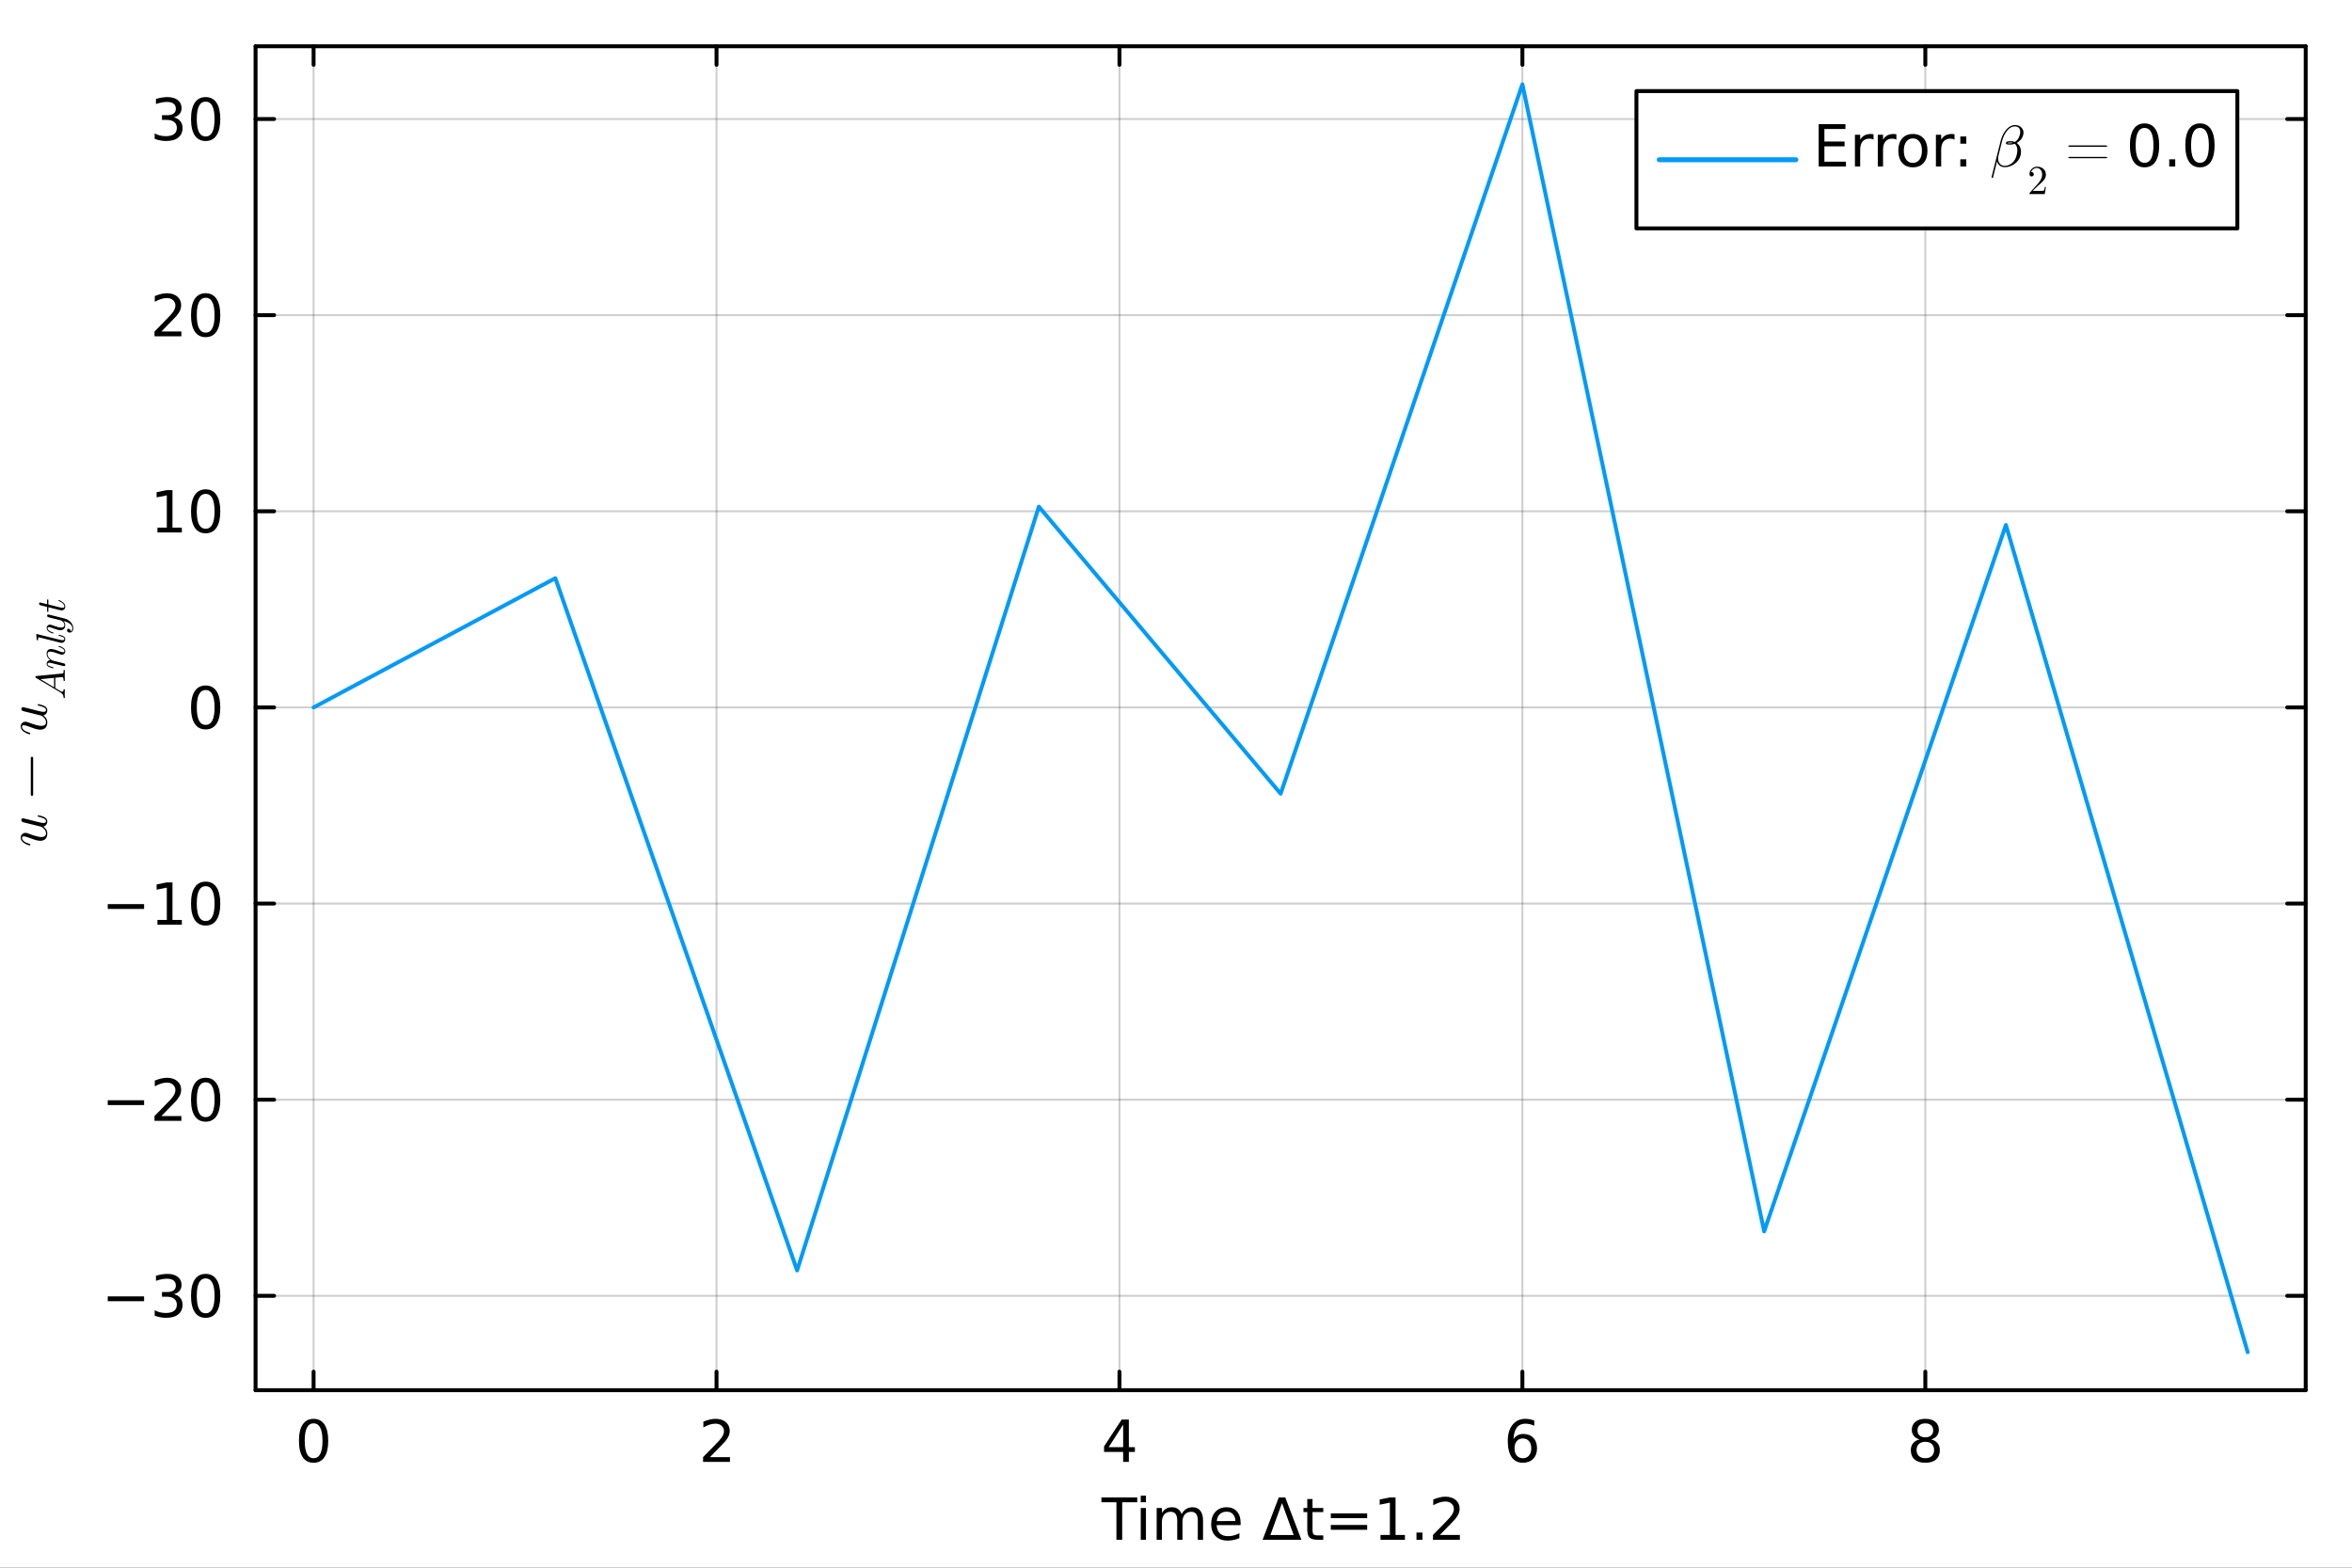 <?xml version="1.0" encoding="utf-8"?>
<svg xmlns="http://www.w3.org/2000/svg" xmlns:xlink="http://www.w3.org/1999/xlink" width="600" height="400" viewBox="0 0 2400 1600">
<rect x="0" y="0" width="2400" height="1600" fill="#333333" stroke="none"/>
<defs>
  <clipPath id="clip500">
    <rect x="0" y="0" width="2400" height="1600"/>
  </clipPath>
</defs>
<path clip-path="url(#clip500)" d="M0 1600 L2400 1600 L2400 0 L0 0  Z" fill="#ffffff" fill-rule="evenodd" fill-opacity="1"/>
<defs>
  <clipPath id="clip501">
    <rect x="480" y="0" width="1681" height="1600"/>
  </clipPath>
</defs>
<path clip-path="url(#clip500)" d="M260.783 1418.86 L2352.76 1418.86 L2352.76 47.244 L260.783 47.244  Z" fill="#ffffff" fill-rule="evenodd" fill-opacity="1"/>
<defs>
  <clipPath id="clip502">
    <rect x="260" y="47" width="2093" height="1373"/>
  </clipPath>
</defs>
<polyline clip-path="url(#clip502)" style="stroke:#000000; stroke-linecap:round; stroke-linejoin:round; stroke-width:2; stroke-opacity:0.1; fill:none" points="319.99,1418.86 319.99,47.244 "/>
<polyline clip-path="url(#clip502)" style="stroke:#000000; stroke-linecap:round; stroke-linejoin:round; stroke-width:2; stroke-opacity:0.1; fill:none" points="731.148,1418.86 731.148,47.244 "/>
<polyline clip-path="url(#clip502)" style="stroke:#000000; stroke-linecap:round; stroke-linejoin:round; stroke-width:2; stroke-opacity:0.1; fill:none" points="1142.31,1418.86 1142.31,47.244 "/>
<polyline clip-path="url(#clip502)" style="stroke:#000000; stroke-linecap:round; stroke-linejoin:round; stroke-width:2; stroke-opacity:0.1; fill:none" points="1553.46,1418.86 1553.46,47.244 "/>
<polyline clip-path="url(#clip502)" style="stroke:#000000; stroke-linecap:round; stroke-linejoin:round; stroke-width:2; stroke-opacity:0.1; fill:none" points="1964.62,1418.86 1964.62,47.244 "/>
<polyline clip-path="url(#clip502)" style="stroke:#000000; stroke-linecap:round; stroke-linejoin:round; stroke-width:2; stroke-opacity:0.1; fill:none" points="319.99,1418.86 319.99,47.244 "/>
<polyline clip-path="url(#clip502)" style="stroke:#000000; stroke-linecap:round; stroke-linejoin:round; stroke-width:2; stroke-opacity:0.1; fill:none" points="731.148,1418.86 731.148,47.244 "/>
<polyline clip-path="url(#clip502)" style="stroke:#000000; stroke-linecap:round; stroke-linejoin:round; stroke-width:2; stroke-opacity:0.1; fill:none" points="1142.31,1418.86 1142.31,47.244 "/>
<polyline clip-path="url(#clip502)" style="stroke:#000000; stroke-linecap:round; stroke-linejoin:round; stroke-width:2; stroke-opacity:0.1; fill:none" points="1553.46,1418.86 1553.46,47.244 "/>
<polyline clip-path="url(#clip502)" style="stroke:#000000; stroke-linecap:round; stroke-linejoin:round; stroke-width:2; stroke-opacity:0.1; fill:none" points="1964.62,1418.86 1964.62,47.244 "/>
<polyline clip-path="url(#clip502)" style="stroke:#000000; stroke-linecap:round; stroke-linejoin:round; stroke-width:2; stroke-opacity:0.1; fill:none" points="260.783,1322.54 2352.76,1322.54 "/>
<polyline clip-path="url(#clip502)" style="stroke:#000000; stroke-linecap:round; stroke-linejoin:round; stroke-width:2; stroke-opacity:0.1; fill:none" points="260.783,1122.36 2352.76,1122.36 "/>
<polyline clip-path="url(#clip502)" style="stroke:#000000; stroke-linecap:round; stroke-linejoin:round; stroke-width:2; stroke-opacity:0.1; fill:none" points="260.783,922.186 2352.76,922.186 "/>
<polyline clip-path="url(#clip502)" style="stroke:#000000; stroke-linecap:round; stroke-linejoin:round; stroke-width:2; stroke-opacity:0.1; fill:none" points="260.783,722.008 2352.76,722.008 "/>
<polyline clip-path="url(#clip502)" style="stroke:#000000; stroke-linecap:round; stroke-linejoin:round; stroke-width:2; stroke-opacity:0.1; fill:none" points="260.783,521.83 2352.76,521.83 "/>
<polyline clip-path="url(#clip502)" style="stroke:#000000; stroke-linecap:round; stroke-linejoin:round; stroke-width:2; stroke-opacity:0.1; fill:none" points="260.783,321.652 2352.76,321.652 "/>
<polyline clip-path="url(#clip502)" style="stroke:#000000; stroke-linecap:round; stroke-linejoin:round; stroke-width:2; stroke-opacity:0.1; fill:none" points="260.783,121.475 2352.76,121.475 "/>
<polyline clip-path="url(#clip502)" style="stroke:#000000; stroke-linecap:round; stroke-linejoin:round; stroke-width:2; stroke-opacity:0.1; fill:none" points="260.783,1322.54 2352.76,1322.54 "/>
<polyline clip-path="url(#clip502)" style="stroke:#000000; stroke-linecap:round; stroke-linejoin:round; stroke-width:2; stroke-opacity:0.1; fill:none" points="260.783,1122.36 2352.76,1122.36 "/>
<polyline clip-path="url(#clip502)" style="stroke:#000000; stroke-linecap:round; stroke-linejoin:round; stroke-width:2; stroke-opacity:0.1; fill:none" points="260.783,922.186 2352.76,922.186 "/>
<polyline clip-path="url(#clip502)" style="stroke:#000000; stroke-linecap:round; stroke-linejoin:round; stroke-width:2; stroke-opacity:0.1; fill:none" points="260.783,722.008 2352.76,722.008 "/>
<polyline clip-path="url(#clip502)" style="stroke:#000000; stroke-linecap:round; stroke-linejoin:round; stroke-width:2; stroke-opacity:0.1; fill:none" points="260.783,521.83 2352.76,521.83 "/>
<polyline clip-path="url(#clip502)" style="stroke:#000000; stroke-linecap:round; stroke-linejoin:round; stroke-width:2; stroke-opacity:0.1; fill:none" points="260.783,321.652 2352.76,321.652 "/>
<polyline clip-path="url(#clip502)" style="stroke:#000000; stroke-linecap:round; stroke-linejoin:round; stroke-width:2; stroke-opacity:0.1; fill:none" points="260.783,121.475 2352.76,121.475 "/>
<polyline clip-path="url(#clip500)" style="stroke:#000000; stroke-linecap:round; stroke-linejoin:round; stroke-width:4; stroke-opacity:1; fill:none" points="260.783,1418.86 2352.76,1418.86 "/>
<polyline clip-path="url(#clip500)" style="stroke:#000000; stroke-linecap:round; stroke-linejoin:round; stroke-width:4; stroke-opacity:1; fill:none" points="260.783,47.244 2352.76,47.244 "/>
<polyline clip-path="url(#clip500)" style="stroke:#000000; stroke-linecap:round; stroke-linejoin:round; stroke-width:4; stroke-opacity:1; fill:none" points="319.99,1418.86 319.99,1399.96 "/>
<polyline clip-path="url(#clip500)" style="stroke:#000000; stroke-linecap:round; stroke-linejoin:round; stroke-width:4; stroke-opacity:1; fill:none" points="731.148,1418.86 731.148,1399.96 "/>
<polyline clip-path="url(#clip500)" style="stroke:#000000; stroke-linecap:round; stroke-linejoin:round; stroke-width:4; stroke-opacity:1; fill:none" points="1142.31,1418.86 1142.31,1399.96 "/>
<polyline clip-path="url(#clip500)" style="stroke:#000000; stroke-linecap:round; stroke-linejoin:round; stroke-width:4; stroke-opacity:1; fill:none" points="1553.46,1418.86 1553.46,1399.96 "/>
<polyline clip-path="url(#clip500)" style="stroke:#000000; stroke-linecap:round; stroke-linejoin:round; stroke-width:4; stroke-opacity:1; fill:none" points="1964.62,1418.86 1964.62,1399.96 "/>
<polyline clip-path="url(#clip500)" style="stroke:#000000; stroke-linecap:round; stroke-linejoin:round; stroke-width:4; stroke-opacity:1; fill:none" points="319.99,47.244 319.99,66.142 "/>
<polyline clip-path="url(#clip500)" style="stroke:#000000; stroke-linecap:round; stroke-linejoin:round; stroke-width:4; stroke-opacity:1; fill:none" points="731.148,47.244 731.148,66.142 "/>
<polyline clip-path="url(#clip500)" style="stroke:#000000; stroke-linecap:round; stroke-linejoin:round; stroke-width:4; stroke-opacity:1; fill:none" points="1142.31,47.244 1142.31,66.142 "/>
<polyline clip-path="url(#clip500)" style="stroke:#000000; stroke-linecap:round; stroke-linejoin:round; stroke-width:4; stroke-opacity:1; fill:none" points="1553.46,47.244 1553.46,66.142 "/>
<polyline clip-path="url(#clip500)" style="stroke:#000000; stroke-linecap:round; stroke-linejoin:round; stroke-width:4; stroke-opacity:1; fill:none" points="1964.62,47.244 1964.62,66.142 "/>
<path clip-path="url(#clip500)" d="M319.99 1452.71 Q315.476 1452.71 313.19 1457.16 Q310.933 1461.59 310.933 1470.5 Q310.933 1479.39 313.19 1483.84 Q315.476 1488.27 319.99 1488.27 Q324.533 1488.27 326.79 1483.84 Q329.076 1479.39 329.076 1470.5 Q329.076 1461.59 326.79 1457.16 Q324.533 1452.71 319.99 1452.71 M319.99 1448.08 Q327.253 1448.08 331.072 1453.84 Q334.921 1459.57 334.921 1470.5 Q334.921 1481.41 331.072 1487.17 Q327.253 1492.9 319.99 1492.9 Q312.727 1492.9 308.879 1487.17 Q305.06 1481.41 305.06 1470.5 Q305.06 1459.57 308.879 1453.84 Q312.727 1448.08 319.99 1448.08 Z" fill="#000000" fill-rule="nonzero" fill-opacity="1" /><path clip-path="url(#clip500)" d="M724.464 1487.14 L744.863 1487.14 L744.863 1492.06 L717.433 1492.06 L717.433 1487.14 Q720.761 1483.7 726.49 1477.91 Q732.248 1472.09 733.723 1470.42 Q736.53 1467.26 737.63 1465.09 Q738.758 1462.89 738.758 1460.78 Q738.758 1457.34 736.328 1455.17 Q733.926 1453 730.049 1453 Q727.3 1453 724.233 1453.95 Q721.195 1454.91 717.722 1456.85 L717.722 1450.94 Q721.252 1449.53 724.32 1448.8 Q727.387 1448.08 729.933 1448.08 Q736.646 1448.08 740.639 1451.44 Q744.632 1454.79 744.632 1460.4 Q744.632 1463.07 743.619 1465.47 Q742.635 1467.84 740.002 1471.08 Q739.279 1471.92 735.402 1475.94 Q731.524 1479.94 724.464 1487.14 Z" fill="#000000" fill-rule="nonzero" fill-opacity="1" /><path clip-path="url(#clip500)" d="M1146.07 1453.95 L1131.31 1477.01 L1146.07 1477.01 L1146.07 1453.95 M1144.53 1448.86 L1151.88 1448.86 L1151.88 1477.01 L1158.05 1477.01 L1158.05 1481.87 L1151.88 1481.87 L1151.88 1492.06 L1146.07 1492.06 L1146.07 1481.87 L1126.57 1481.87 L1126.57 1476.23 L1144.53 1448.86 Z" fill="#000000" fill-rule="nonzero" fill-opacity="1" /><path clip-path="url(#clip500)" d="M1553.97 1468.13 Q1550.04 1468.13 1547.72 1470.82 Q1545.44 1473.51 1545.44 1478.2 Q1545.44 1482.86 1547.72 1485.58 Q1550.04 1488.27 1553.97 1488.27 Q1557.91 1488.27 1560.19 1485.58 Q1562.51 1482.86 1562.51 1478.2 Q1562.51 1473.51 1560.19 1470.82 Q1557.91 1468.13 1553.97 1468.13 M1565.57 1449.81 L1565.57 1455.14 Q1563.37 1454.1 1561.12 1453.55 Q1558.89 1453 1556.69 1453 Q1550.9 1453 1547.84 1456.9 Q1544.8 1460.81 1544.36 1468.71 Q1546.07 1466.19 1548.65 1464.86 Q1551.22 1463.5 1554.32 1463.5 Q1560.83 1463.5 1564.59 1467.47 Q1568.38 1471.4 1568.38 1478.2 Q1568.38 1484.86 1564.45 1488.88 Q1560.51 1492.9 1553.97 1492.9 Q1546.48 1492.9 1542.51 1487.17 Q1538.55 1481.41 1538.55 1470.5 Q1538.55 1460.26 1543.41 1454.18 Q1548.27 1448.08 1556.46 1448.08 Q1558.66 1448.08 1560.89 1448.51 Q1563.14 1448.95 1565.57 1449.81 Z" fill="#000000" fill-rule="nonzero" fill-opacity="1" /><path clip-path="url(#clip500)" d="M1964.62 1471.54 Q1960.46 1471.54 1958.05 1473.77 Q1955.68 1476 1955.68 1479.91 Q1955.68 1483.81 1958.05 1486.04 Q1960.46 1488.27 1964.62 1488.27 Q1968.79 1488.27 1971.19 1486.04 Q1973.59 1483.78 1973.59 1479.91 Q1973.59 1476 1971.19 1473.77 Q1968.82 1471.54 1964.62 1471.54 M1958.78 1469.06 Q1955.02 1468.13 1952.9 1465.56 Q1950.82 1462.98 1950.82 1459.28 Q1950.82 1454.1 1954.5 1451.09 Q1958.2 1448.08 1964.62 1448.08 Q1971.08 1448.08 1974.75 1451.09 Q1978.42 1454.1 1978.42 1459.28 Q1978.42 1462.98 1976.31 1465.56 Q1974.23 1468.13 1970.5 1469.06 Q1974.72 1470.04 1977.06 1472.9 Q1979.44 1475.77 1979.44 1479.91 Q1979.44 1486.19 1975.59 1489.54 Q1971.77 1492.9 1964.62 1492.9 Q1957.48 1492.9 1953.63 1489.54 Q1949.81 1486.19 1949.81 1479.91 Q1949.81 1475.77 1952.18 1472.9 Q1954.55 1470.04 1958.78 1469.06 M1956.64 1459.83 Q1956.64 1463.18 1958.72 1465.06 Q1960.83 1466.94 1964.62 1466.94 Q1968.38 1466.94 1970.5 1465.06 Q1972.64 1463.18 1972.64 1459.83 Q1972.64 1456.47 1970.5 1454.59 Q1968.38 1452.71 1964.62 1452.71 Q1960.83 1452.71 1958.72 1454.59 Q1956.64 1456.47 1956.64 1459.83 Z" fill="#000000" fill-rule="nonzero" fill-opacity="1" /><path clip-path="url(#clip500)" d="M1123.89 1528.3 L1160.43 1528.3 L1160.43 1533.22 L1145.1 1533.22 L1145.1 1571.5 L1139.22 1571.5 L1139.22 1533.22 L1123.89 1533.22 L1123.89 1528.3 Z" fill="#000000" fill-rule="nonzero" fill-opacity="1" /><path clip-path="url(#clip500)" d="M1164.02 1539.09 L1169.34 1539.09 L1169.34 1571.5 L1164.02 1571.5 L1164.02 1539.09 M1164.02 1526.48 L1169.34 1526.48 L1169.34 1533.22 L1164.02 1533.22 L1164.02 1526.48 Z" fill="#000000" fill-rule="nonzero" fill-opacity="1" /><path clip-path="url(#clip500)" d="M1205.71 1545.31 Q1207.71 1541.73 1210.49 1540.02 Q1213.27 1538.31 1217.03 1538.31 Q1222.09 1538.31 1224.84 1541.87 Q1227.59 1545.4 1227.59 1551.94 L1227.59 1571.5 L1222.24 1571.5 L1222.24 1552.11 Q1222.24 1547.45 1220.59 1545.2 Q1218.94 1542.94 1215.55 1542.94 Q1211.41 1542.94 1209.01 1545.69 Q1206.61 1548.44 1206.61 1553.18 L1206.61 1571.5 L1201.26 1571.5 L1201.26 1552.11 Q1201.26 1547.43 1199.61 1545.2 Q1197.96 1542.94 1194.52 1542.94 Q1190.44 1542.94 1188.03 1545.72 Q1185.63 1548.47 1185.63 1553.18 L1185.63 1571.5 L1180.28 1571.5 L1180.28 1539.09 L1185.63 1539.09 L1185.63 1544.13 Q1187.46 1541.15 1190 1539.73 Q1192.55 1538.31 1196.05 1538.31 Q1199.58 1538.31 1202.04 1540.11 Q1204.53 1541.9 1205.71 1545.31 Z" fill="#000000" fill-rule="nonzero" fill-opacity="1" /><path clip-path="url(#clip500)" d="M1265.93 1553.97 L1265.93 1556.57 L1241.45 1556.57 Q1241.8 1562.07 1244.75 1564.96 Q1247.73 1567.83 1253.02 1567.83 Q1256.09 1567.83 1258.95 1567.07 Q1261.85 1566.32 1264.68 1564.82 L1264.68 1569.85 Q1261.82 1571.07 1258.81 1571.7 Q1255.8 1572.34 1252.7 1572.34 Q1244.95 1572.34 1240.41 1567.83 Q1235.89 1563.31 1235.89 1555.61 Q1235.89 1547.66 1240.18 1543 Q1244.49 1538.31 1251.78 1538.31 Q1258.32 1538.31 1262.11 1542.54 Q1265.93 1546.73 1265.93 1553.97 M1260.6 1552.4 Q1260.55 1548.03 1258.14 1545.43 Q1255.77 1542.83 1251.84 1542.83 Q1247.38 1542.83 1244.69 1545.34 Q1242.03 1547.86 1241.62 1552.43 L1260.6 1552.4 Z" fill="#000000" fill-rule="nonzero" fill-opacity="1" /><path clip-path="url(#clip500)" d="M1308.17 1534.06 L1296.31 1566.64 L1320.07 1566.64 L1308.17 1534.06 M1288.38 1571.5 L1304.87 1528.3 L1311.5 1528.3 L1327.96 1571.5 L1288.38 1571.5 Z" fill="#000000" fill-rule="nonzero" fill-opacity="1" /><path clip-path="url(#clip500)" d="M1339.31 1529.89 L1339.31 1539.09 L1350.27 1539.09 L1350.27 1543.23 L1339.31 1543.23 L1339.31 1560.82 Q1339.31 1564.79 1340.38 1565.92 Q1341.48 1567.04 1344.8 1567.04 L1350.27 1567.04 L1350.27 1571.5 L1344.8 1571.5 Q1338.64 1571.5 1336.3 1569.21 Q1333.95 1566.9 1333.95 1560.82 L1333.95 1543.23 L1330.05 1543.23 L1330.05 1539.09 L1333.95 1539.09 L1333.95 1529.89 L1339.31 1529.89 Z" fill="#000000" fill-rule="nonzero" fill-opacity="1" /><path clip-path="url(#clip500)" d="M1357.97 1544.59 L1395.06 1544.59 L1395.06 1549.45 L1357.97 1549.45 L1357.97 1544.59 M1357.97 1556.4 L1395.06 1556.4 L1395.06 1561.31 L1357.97 1561.31 L1357.97 1556.4 Z" fill="#000000" fill-rule="nonzero" fill-opacity="1" /><path clip-path="url(#clip500)" d="M1408.69 1566.58 L1418.24 1566.58 L1418.24 1533.62 L1407.85 1535.71 L1407.85 1530.38 L1418.18 1528.3 L1424.03 1528.3 L1424.03 1566.58 L1433.58 1566.58 L1433.58 1571.5 L1408.69 1571.5 L1408.69 1566.58 Z" fill="#000000" fill-rule="nonzero" fill-opacity="1" /><path clip-path="url(#clip500)" d="M1445.38 1564.15 L1451.49 1564.15 L1451.49 1571.5 L1445.38 1571.5 L1445.38 1564.15 Z" fill="#000000" fill-rule="nonzero" fill-opacity="1" /><path clip-path="url(#clip500)" d="M1469.25 1566.58 L1489.65 1566.58 L1489.65 1571.5 L1462.22 1571.5 L1462.22 1566.58 Q1465.55 1563.14 1471.28 1557.35 Q1477.04 1551.53 1478.51 1549.86 Q1481.32 1546.7 1482.42 1544.53 Q1483.55 1542.33 1483.55 1540.22 Q1483.55 1536.78 1481.12 1534.61 Q1478.72 1532.44 1474.84 1532.44 Q1472.09 1532.44 1469.02 1533.39 Q1465.98 1534.35 1462.51 1536.29 L1462.51 1530.38 Q1466.04 1528.97 1469.11 1528.24 Q1472.18 1527.52 1474.72 1527.52 Q1481.44 1527.52 1485.43 1530.88 Q1489.42 1534.23 1489.42 1539.84 Q1489.42 1542.51 1488.41 1544.91 Q1487.43 1547.28 1484.79 1550.52 Q1484.07 1551.36 1480.19 1555.38 Q1476.31 1559.38 1469.25 1566.58 Z" fill="#000000" fill-rule="nonzero" fill-opacity="1" /><polyline clip-path="url(#clip500)" style="stroke:#000000; stroke-linecap:round; stroke-linejoin:round; stroke-width:4; stroke-opacity:1; fill:none" points="260.783,1418.86 260.783,47.244 "/>
<polyline clip-path="url(#clip500)" style="stroke:#000000; stroke-linecap:round; stroke-linejoin:round; stroke-width:4; stroke-opacity:1; fill:none" points="2352.76,1418.86 2352.76,47.244 "/>
<polyline clip-path="url(#clip500)" style="stroke:#000000; stroke-linecap:round; stroke-linejoin:round; stroke-width:4; stroke-opacity:1; fill:none" points="260.783,1322.54 279.681,1322.54 "/>
<polyline clip-path="url(#clip500)" style="stroke:#000000; stroke-linecap:round; stroke-linejoin:round; stroke-width:4; stroke-opacity:1; fill:none" points="260.783,1122.36 279.681,1122.36 "/>
<polyline clip-path="url(#clip500)" style="stroke:#000000; stroke-linecap:round; stroke-linejoin:round; stroke-width:4; stroke-opacity:1; fill:none" points="260.783,922.186 279.681,922.186 "/>
<polyline clip-path="url(#clip500)" style="stroke:#000000; stroke-linecap:round; stroke-linejoin:round; stroke-width:4; stroke-opacity:1; fill:none" points="260.783,722.008 279.681,722.008 "/>
<polyline clip-path="url(#clip500)" style="stroke:#000000; stroke-linecap:round; stroke-linejoin:round; stroke-width:4; stroke-opacity:1; fill:none" points="260.783,521.83 279.681,521.83 "/>
<polyline clip-path="url(#clip500)" style="stroke:#000000; stroke-linecap:round; stroke-linejoin:round; stroke-width:4; stroke-opacity:1; fill:none" points="260.783,321.652 279.681,321.652 "/>
<polyline clip-path="url(#clip500)" style="stroke:#000000; stroke-linecap:round; stroke-linejoin:round; stroke-width:4; stroke-opacity:1; fill:none" points="260.783,121.475 279.681,121.475 "/>
<polyline clip-path="url(#clip500)" style="stroke:#000000; stroke-linecap:round; stroke-linejoin:round; stroke-width:4; stroke-opacity:1; fill:none" points="2352.76,1322.54 2333.86,1322.54 "/>
<polyline clip-path="url(#clip500)" style="stroke:#000000; stroke-linecap:round; stroke-linejoin:round; stroke-width:4; stroke-opacity:1; fill:none" points="2352.76,1122.36 2333.86,1122.36 "/>
<polyline clip-path="url(#clip500)" style="stroke:#000000; stroke-linecap:round; stroke-linejoin:round; stroke-width:4; stroke-opacity:1; fill:none" points="2352.76,922.186 2333.86,922.186 "/>
<polyline clip-path="url(#clip500)" style="stroke:#000000; stroke-linecap:round; stroke-linejoin:round; stroke-width:4; stroke-opacity:1; fill:none" points="2352.76,722.008 2333.86,722.008 "/>
<polyline clip-path="url(#clip500)" style="stroke:#000000; stroke-linecap:round; stroke-linejoin:round; stroke-width:4; stroke-opacity:1; fill:none" points="2352.76,521.83 2333.86,521.83 "/>
<polyline clip-path="url(#clip500)" style="stroke:#000000; stroke-linecap:round; stroke-linejoin:round; stroke-width:4; stroke-opacity:1; fill:none" points="2352.76,321.652 2333.86,321.652 "/>
<polyline clip-path="url(#clip500)" style="stroke:#000000; stroke-linecap:round; stroke-linejoin:round; stroke-width:4; stroke-opacity:1; fill:none" points="2352.76,121.475 2333.86,121.475 "/>
<path clip-path="url(#clip500)" d="M109.94 1323.11 L147.035 1323.11 L147.035 1328.02 L109.94 1328.02 L109.94 1323.11 Z" fill="#000000" fill-rule="nonzero" fill-opacity="1" /><path clip-path="url(#clip500)" d="M177.359 1320.85 Q181.554 1321.75 183.898 1324.58 Q186.271 1327.42 186.271 1331.58 Q186.271 1337.98 181.873 1341.48 Q177.475 1344.98 169.373 1344.98 Q166.653 1344.98 163.759 1344.43 Q160.895 1343.91 157.828 1342.84 L157.828 1337.2 Q160.258 1338.61 163.152 1339.34 Q166.045 1340.06 169.199 1340.06 Q174.697 1340.06 177.561 1337.89 Q180.455 1335.72 180.455 1331.58 Q180.455 1327.76 177.764 1325.62 Q175.102 1323.45 170.328 1323.45 L165.293 1323.45 L165.293 1318.65 L170.559 1318.65 Q174.87 1318.65 177.156 1316.94 Q179.442 1315.21 179.442 1311.97 Q179.442 1308.64 177.069 1306.87 Q174.726 1305.08 170.328 1305.08 Q167.926 1305.08 165.177 1305.6 Q162.428 1306.12 159.13 1307.22 L159.13 1302.01 Q162.457 1301.09 165.351 1300.62 Q168.273 1300.16 170.848 1300.16 Q177.503 1300.16 181.381 1303.2 Q185.258 1306.21 185.258 1311.36 Q185.258 1314.95 183.204 1317.43 Q181.149 1319.89 177.359 1320.85 Z" fill="#000000" fill-rule="nonzero" fill-opacity="1" /><path clip-path="url(#clip500)" d="M209.853 1304.79 Q205.339 1304.79 203.053 1309.25 Q200.796 1313.67 200.796 1322.58 Q200.796 1331.47 203.053 1335.92 Q205.339 1340.35 209.853 1340.35 Q214.396 1340.35 216.653 1335.92 Q218.938 1331.47 218.938 1322.58 Q218.938 1313.67 216.653 1309.25 Q214.396 1304.79 209.853 1304.79 M209.853 1300.16 Q217.116 1300.16 220.935 1305.92 Q224.783 1311.65 224.783 1322.58 Q224.783 1333.49 220.935 1339.25 Q217.116 1344.98 209.853 1344.98 Q202.59 1344.98 198.742 1339.25 Q194.922 1333.49 194.922 1322.58 Q194.922 1311.65 198.742 1305.92 Q202.59 1300.16 209.853 1300.16 Z" fill="#000000" fill-rule="nonzero" fill-opacity="1" /><path clip-path="url(#clip500)" d="M109.94 1122.93 L147.035 1122.93 L147.035 1127.85 L109.94 1127.85 L109.94 1122.93 Z" fill="#000000" fill-rule="nonzero" fill-opacity="1" /><path clip-path="url(#clip500)" d="M164.685 1139.04 L185.084 1139.04 L185.084 1143.96 L157.654 1143.96 L157.654 1139.04 Q160.982 1135.6 166.711 1129.81 Q172.469 1124 173.944 1122.32 Q176.751 1119.17 177.851 1117 Q178.979 1114.8 178.979 1112.68 Q178.979 1109.24 176.549 1107.07 Q174.147 1104.9 170.27 1104.9 Q167.521 1104.9 164.454 1105.86 Q161.416 1106.81 157.943 1108.75 L157.943 1102.85 Q161.473 1101.43 164.541 1100.71 Q167.608 1099.98 170.154 1099.98 Q176.867 1099.98 180.86 1103.34 Q184.853 1106.69 184.853 1112.31 Q184.853 1114.97 183.84 1117.37 Q182.856 1119.74 180.223 1122.99 Q179.5 1123.82 175.623 1127.85 Q171.745 1131.84 164.685 1139.04 Z" fill="#000000" fill-rule="nonzero" fill-opacity="1" /><path clip-path="url(#clip500)" d="M209.853 1104.61 Q205.339 1104.61 203.053 1109.07 Q200.796 1113.49 200.796 1122.41 Q200.796 1131.29 203.053 1135.75 Q205.339 1140.17 209.853 1140.17 Q214.396 1140.17 216.653 1135.75 Q218.938 1131.29 218.938 1122.41 Q218.938 1113.49 216.653 1109.07 Q214.396 1104.61 209.853 1104.61 M209.853 1099.98 Q217.116 1099.98 220.935 1105.74 Q224.783 1111.47 224.783 1122.41 Q224.783 1133.32 220.935 1139.07 Q217.116 1144.8 209.853 1144.8 Q202.59 1144.8 198.742 1139.07 Q194.922 1133.32 194.922 1122.41 Q194.922 1111.47 198.742 1105.74 Q202.59 1099.98 209.853 1099.98 Z" fill="#000000" fill-rule="nonzero" fill-opacity="1" /><path clip-path="url(#clip500)" d="M109.94 922.75 L147.035 922.75 L147.035 927.669 L109.94 927.669 L109.94 922.75 Z" fill="#000000" fill-rule="nonzero" fill-opacity="1" /><path clip-path="url(#clip500)" d="M160.663 938.867 L170.212 938.867 L170.212 905.91 L159.824 907.993 L159.824 902.669 L170.154 900.586 L175.999 900.586 L175.999 938.867 L185.547 938.867 L185.547 943.786 L160.663 943.786 L160.663 938.867 Z" fill="#000000" fill-rule="nonzero" fill-opacity="1" /><path clip-path="url(#clip500)" d="M209.853 904.434 Q205.339 904.434 203.053 908.89 Q200.796 913.317 200.796 922.229 Q200.796 931.112 203.053 935.568 Q205.339 939.995 209.853 939.995 Q214.396 939.995 216.653 935.568 Q218.938 931.112 218.938 922.229 Q218.938 913.317 216.653 908.89 Q214.396 904.434 209.853 904.434 M209.853 899.804 Q217.116 899.804 220.935 905.562 Q224.783 911.291 224.783 922.229 Q224.783 933.137 220.935 938.895 Q217.116 944.625 209.853 944.625 Q202.59 944.625 198.742 938.895 Q194.922 933.137 194.922 922.229 Q194.922 911.291 198.742 905.562 Q202.59 899.804 209.853 899.804 Z" fill="#000000" fill-rule="nonzero" fill-opacity="1" /><path clip-path="url(#clip500)" d="M209.853 704.256 Q205.339 704.256 203.053 708.712 Q200.796 713.139 200.796 722.051 Q200.796 730.934 203.053 735.39 Q205.339 739.817 209.853 739.817 Q214.396 739.817 216.653 735.39 Q218.938 730.934 218.938 722.051 Q218.938 713.139 216.653 708.712 Q214.396 704.256 209.853 704.256 M209.853 699.627 Q217.116 699.627 220.935 705.385 Q224.783 711.114 224.783 722.051 Q224.783 732.96 220.935 738.718 Q217.116 744.447 209.853 744.447 Q202.59 744.447 198.742 738.718 Q194.922 732.96 194.922 722.051 Q194.922 711.114 198.742 705.385 Q202.59 699.627 209.853 699.627 Z" fill="#000000" fill-rule="nonzero" fill-opacity="1" /><path clip-path="url(#clip500)" d="M160.663 538.511 L170.212 538.511 L170.212 505.554 L159.824 507.637 L159.824 502.313 L170.154 500.23 L175.999 500.23 L175.999 538.511 L185.547 538.511 L185.547 543.43 L160.663 543.43 L160.663 538.511 Z" fill="#000000" fill-rule="nonzero" fill-opacity="1" /><path clip-path="url(#clip500)" d="M209.853 504.078 Q205.339 504.078 203.053 508.534 Q200.796 512.961 200.796 521.873 Q200.796 530.757 203.053 535.213 Q205.339 539.64 209.853 539.64 Q214.396 539.64 216.653 535.213 Q218.938 530.757 218.938 521.873 Q218.938 512.961 216.653 508.534 Q214.396 504.078 209.853 504.078 M209.853 499.449 Q217.116 499.449 220.935 505.207 Q224.783 510.936 224.783 521.873 Q224.783 532.782 220.935 538.54 Q217.116 544.269 209.853 544.269 Q202.59 544.269 198.742 538.54 Q194.922 532.782 194.922 521.873 Q194.922 510.936 198.742 505.207 Q202.59 499.449 209.853 499.449 Z" fill="#000000" fill-rule="nonzero" fill-opacity="1" /><path clip-path="url(#clip500)" d="M164.685 338.333 L185.084 338.333 L185.084 343.252 L157.654 343.252 L157.654 338.333 Q160.982 334.89 166.711 329.103 Q172.469 323.287 173.944 321.609 Q176.751 318.455 177.851 316.285 Q178.979 314.086 178.979 311.974 Q178.979 308.53 176.549 306.36 Q174.147 304.19 170.27 304.19 Q167.521 304.19 164.454 305.145 Q161.416 306.1 157.943 308.038 L157.943 302.136 Q161.473 300.718 164.541 299.994 Q167.608 299.271 170.154 299.271 Q176.867 299.271 180.86 302.628 Q184.853 305.984 184.853 311.597 Q184.853 314.259 183.84 316.661 Q182.856 319.034 180.223 322.274 Q179.5 323.114 175.623 327.136 Q171.745 331.129 164.685 338.333 Z" fill="#000000" fill-rule="nonzero" fill-opacity="1" /><path clip-path="url(#clip500)" d="M209.853 303.901 Q205.339 303.901 203.053 308.357 Q200.796 312.784 200.796 321.696 Q200.796 330.579 203.053 335.035 Q205.339 339.462 209.853 339.462 Q214.396 339.462 216.653 335.035 Q218.938 330.579 218.938 321.696 Q218.938 312.784 216.653 308.357 Q214.396 303.901 209.853 303.901 M209.853 299.271 Q217.116 299.271 220.935 305.029 Q224.783 310.758 224.783 321.696 Q224.783 332.604 220.935 338.362 Q217.116 344.091 209.853 344.091 Q202.59 344.091 198.742 338.362 Q194.922 332.604 194.922 321.696 Q194.922 310.758 198.742 305.029 Q202.59 299.271 209.853 299.271 Z" fill="#000000" fill-rule="nonzero" fill-opacity="1" /><path clip-path="url(#clip500)" d="M177.359 119.782 Q181.554 120.679 183.898 123.515 Q186.271 126.35 186.271 130.517 Q186.271 136.911 181.873 140.413 Q177.475 143.914 169.373 143.914 Q166.653 143.914 163.759 143.364 Q160.895 142.843 157.828 141.773 L157.828 136.13 Q160.258 137.548 163.152 138.271 Q166.045 138.995 169.199 138.995 Q174.697 138.995 177.561 136.825 Q180.455 134.655 180.455 130.517 Q180.455 126.697 177.764 124.556 Q175.102 122.386 170.328 122.386 L165.293 122.386 L165.293 117.583 L170.559 117.583 Q174.87 117.583 177.156 115.876 Q179.442 114.14 179.442 110.899 Q179.442 107.571 177.069 105.806 Q174.726 104.012 170.328 104.012 Q167.926 104.012 165.177 104.533 Q162.428 105.054 159.13 106.154 L159.13 100.945 Q162.457 100.019 165.351 99.556 Q168.273 99.093 170.848 99.093 Q177.503 99.093 181.381 102.132 Q185.258 105.141 185.258 110.291 Q185.258 113.879 183.204 116.368 Q181.149 118.827 177.359 119.782 Z" fill="#000000" fill-rule="nonzero" fill-opacity="1" /><path clip-path="url(#clip500)" d="M209.853 103.723 Q205.339 103.723 203.053 108.179 Q200.796 112.606 200.796 121.518 Q200.796 130.401 203.053 134.857 Q205.339 139.284 209.853 139.284 Q214.396 139.284 216.653 134.857 Q218.938 130.401 218.938 121.518 Q218.938 112.606 216.653 108.179 Q214.396 103.723 209.853 103.723 M209.853 99.093 Q217.116 99.093 220.935 104.851 Q224.783 110.581 224.783 121.518 Q224.783 132.427 220.935 138.185 Q217.116 143.914 209.853 143.914 Q202.59 143.914 198.742 138.185 Q194.922 132.427 194.922 121.518 Q194.922 110.581 198.742 104.851 Q202.59 99.093 209.853 99.093 Z" fill="#000000" fill-rule="nonzero" fill-opacity="1" /><path clip-path="url(#clip500)" d="M39.037 832.043 Q42.814 832.804 44.98 833.829 Q48.289 835.498 48.289 838.279 Q48.289 840.211 47.205 841.675 Q46.093 843.11 44.248 843.608 Q44.98 844.164 45.478 844.662 Q45.976 845.13 46.737 846.038 Q47.469 846.945 47.879 848.175 Q48.289 849.375 48.289 850.751 Q48.289 851.805 48.084 852.772 Q47.908 853.738 47.41 854.762 Q46.883 855.758 46.093 856.49 Q45.302 857.193 44.014 857.661 Q42.726 858.129 41.086 858.129 Q39.037 858.129 36.255 857.339 Q33.474 856.519 28.497 854.645 Q25.862 853.621 24.398 853.621 Q23.724 853.621 23.285 853.767 Q22.846 853.913 22.7 854.206 Q22.524 854.47 22.495 854.645 Q22.436 854.821 22.436 855.114 Q22.436 856.929 24.281 858.51 Q26.125 860.091 29.873 861.174 Q30.605 861.409 30.78 861.555 Q30.956 861.701 30.956 862.141 Q30.927 862.873 30.341 862.873 Q30.107 862.873 29.199 862.609 Q28.262 862.346 26.887 861.731 Q25.481 861.087 24.222 860.208 Q22.934 859.33 22.026 857.954 Q21.119 856.548 21.119 854.938 Q21.119 852.742 22.553 851.396 Q23.959 850.019 26.037 850.019 Q27.326 850.019 29.814 851.044 Q38.451 854.294 42.053 854.294 Q46.942 854.294 46.942 850.576 Q46.942 849.346 46.444 848.204 Q45.947 847.033 45.244 846.272 Q44.541 845.511 43.78 844.925 Q43.019 844.31 42.521 844.047 Q42.023 843.754 41.906 843.725 L23.871 839.245 Q23.168 839.069 22.7 838.747 Q22.202 838.396 22.026 837.986 Q21.851 837.576 21.821 837.342 Q21.763 837.108 21.763 836.903 Q21.763 836.171 22.202 835.673 Q22.641 835.146 23.402 835.146 Q23.549 835.146 24.251 835.322 Q24.925 835.468 25.92 835.702 Q26.887 835.937 27.413 836.054 Q31.102 836.991 31.483 837.079 L37.954 838.747 Q38.334 838.835 39.564 839.128 Q40.794 839.392 41.438 839.538 Q42.053 839.684 42.901 839.831 Q43.721 839.948 44.19 839.948 Q45.654 839.948 46.298 839.509 Q46.942 839.069 46.942 838.103 Q46.942 837.196 46.327 836.493 Q45.683 835.761 44.453 835.205 Q43.194 834.648 42.17 834.326 Q41.145 834.004 39.535 833.594 Q38.832 833.448 38.656 833.331 Q38.451 833.185 38.451 832.775 Q38.451 832.043 39.037 832.043 Z" fill="#000000" fill-rule="nonzero" fill-opacity="1" /><path clip-path="url(#clip500)" d="M31.776 772.692 Q32.127 772.341 32.625 772.341 Q33.123 772.341 33.474 772.692 Q33.825 773.044 33.825 773.541 L33.825 811.076 Q33.825 811.573 33.474 811.925 Q33.123 812.276 32.625 812.276 Q32.127 812.276 31.776 811.925 Q31.424 811.573 31.424 811.076 L31.424 773.541 Q31.424 773.044 31.776 772.692 Z" fill="#000000" fill-rule="nonzero" fill-opacity="1" /><path clip-path="url(#clip500)" d="M39.037 718.612 Q42.814 719.373 44.98 720.398 Q48.289 722.067 48.289 724.848 Q48.289 726.781 47.205 728.245 Q46.093 729.679 44.248 730.177 Q44.98 730.733 45.478 731.231 Q45.976 731.7 46.737 732.607 Q47.469 733.515 47.879 734.744 Q48.289 735.945 48.289 737.321 Q48.289 738.375 48.084 739.341 Q47.908 740.307 47.41 741.332 Q46.883 742.327 46.093 743.059 Q45.302 743.762 44.014 744.231 Q42.726 744.699 41.086 744.699 Q39.037 744.699 36.255 743.909 Q33.474 743.089 28.497 741.215 Q25.862 740.19 24.398 740.19 Q23.724 740.19 23.285 740.337 Q22.846 740.483 22.7 740.776 Q22.524 741.039 22.495 741.215 Q22.436 741.391 22.436 741.683 Q22.436 743.499 24.281 745.08 Q26.125 746.661 29.873 747.744 Q30.605 747.978 30.78 748.125 Q30.956 748.271 30.956 748.71 Q30.927 749.442 30.341 749.442 Q30.107 749.442 29.199 749.179 Q28.262 748.915 26.887 748.3 Q25.481 747.656 24.222 746.778 Q22.934 745.899 22.026 744.523 Q21.119 743.118 21.119 741.508 Q21.119 739.312 22.553 737.965 Q23.959 736.589 26.037 736.589 Q27.326 736.589 29.814 737.614 Q38.451 740.864 42.053 740.864 Q46.942 740.864 46.942 737.145 Q46.942 735.916 46.444 734.774 Q45.947 733.603 45.244 732.841 Q44.541 732.08 43.78 731.495 Q43.019 730.88 42.521 730.616 Q42.023 730.323 41.906 730.294 L23.871 725.815 Q23.168 725.639 22.7 725.317 Q22.202 724.966 22.026 724.556 Q21.851 724.146 21.821 723.912 Q21.763 723.677 21.763 723.472 Q21.763 722.74 22.202 722.243 Q22.641 721.716 23.402 721.716 Q23.549 721.716 24.251 721.891 Q24.925 722.038 25.92 722.272 Q26.887 722.506 27.413 722.623 Q31.102 723.56 31.483 723.648 L37.954 725.317 Q38.334 725.405 39.564 725.698 Q40.794 725.961 41.438 726.107 Q42.053 726.254 42.901 726.4 Q43.721 726.517 44.19 726.517 Q45.654 726.517 46.298 726.078 Q46.942 725.639 46.942 724.673 Q46.942 723.765 46.327 723.063 Q45.683 722.331 44.453 721.774 Q43.194 721.218 42.17 720.896 Q41.145 720.574 39.535 720.164 Q38.832 720.018 38.656 719.901 Q38.451 719.754 38.451 719.344 Q38.451 718.612 39.037 718.612 Z" fill="#000000" fill-rule="nonzero" fill-opacity="1" /><path clip-path="url(#clip500)" d="M65.303 683.716 Q65.693 683.716 65.898 683.88 Q66.082 684.023 66.123 684.167 Q66.144 684.29 66.144 684.474 Q66.144 685.007 66.082 686.852 Q66.021 688.696 66.021 689.229 Q66.021 690.09 66.082 691.852 Q66.144 693.615 66.144 694.476 Q66.144 695.049 65.672 695.049 Q65.365 695.049 65.201 694.988 Q65.016 694.926 64.955 694.762 Q64.873 694.578 64.873 694.476 Q64.853 694.353 64.853 694.045 Q64.853 693.635 64.812 693.205 Q64.75 692.774 64.627 692.242 Q64.504 691.709 64.197 691.381 Q63.889 691.032 63.459 691.032 Q63.275 691.032 61.758 691.176 Q60.241 691.319 58.479 691.504 Q56.696 691.688 56.45 691.709 L56.45 702.243 Q58.11 703.206 59.258 703.883 Q60.405 704.559 60.795 704.805 Q61.184 705.051 61.43 705.194 Q61.676 705.338 61.819 705.42 Q62.906 706.014 63.377 706.014 Q64.689 706.014 64.853 704.047 Q64.853 703.37 65.344 703.37 Q65.713 703.37 65.918 703.534 Q66.103 703.698 66.123 703.842 Q66.144 703.965 66.144 704.169 Q66.144 704.846 66.082 706.26 Q66.021 707.674 66.021 708.371 Q66.021 708.965 66.082 710.195 Q66.144 711.425 66.144 711.978 Q66.144 712.224 66 712.367 Q65.857 712.511 65.672 712.511 Q65.385 712.511 65.222 712.47 Q65.058 712.408 64.976 712.244 Q64.894 712.08 64.894 711.998 Q64.873 711.916 64.853 711.63 Q64.75 710.072 64.012 708.863 Q63.254 707.633 61.307 706.465 L36.795 691.873 Q36.55 691.729 36.426 691.627 Q36.304 691.524 36.201 691.319 Q36.099 691.094 36.099 690.766 Q36.099 690.254 36.263 690.151 Q36.406 690.049 37.103 689.987 L63.336 687.425 Q63.889 687.364 64.115 687.323 Q64.32 687.261 64.545 686.995 Q64.75 686.708 64.812 686.196 Q64.853 685.663 64.853 684.679 Q64.853 684.31 64.873 684.167 Q64.873 684.023 64.976 683.88 Q65.078 683.716 65.303 683.716 M55.138 691.832 L41.304 693.164 L55.138 701.444 L55.138 691.832 Z" fill="#000000" fill-rule="nonzero" fill-opacity="1" /><path clip-path="url(#clip500)" d="M60.139 659.254 Q60.303 659.254 60.938 659.438 Q61.573 659.623 62.557 660.073 Q63.541 660.504 64.443 661.098 Q65.324 661.693 65.98 662.676 Q66.615 663.64 66.615 664.746 Q66.615 666.222 65.631 667.206 Q64.648 668.189 63.172 668.189 Q62.352 668.189 61.225 667.759 Q53.949 665.033 51.449 665.033 Q48.518 665.033 48.518 667.308 Q48.518 668.435 48.949 669.501 Q49.359 670.546 49.932 671.264 Q50.506 671.981 51.306 672.637 Q52.084 673.272 52.617 673.6 Q53.13 673.907 53.642 674.153 L55.733 674.686 Q56.306 674.809 58.54 675.403 L62.332 676.326 Q65.16 676.982 65.426 677.125 Q66 677.33 66.308 677.781 Q66.615 678.232 66.615 678.683 Q66.615 679.195 66.308 679.543 Q66 679.892 65.467 679.892 Q65.385 679.892 65.078 679.83 Q64.771 679.769 64.34 679.666 Q63.91 679.564 63.664 679.523 L53.97 677.084 Q52.207 676.633 51.654 676.531 Q51.08 676.408 50.445 676.408 Q48.518 676.408 48.518 677.719 Q48.518 678.785 49.789 679.482 Q51.06 680.179 53.519 680.773 Q54.195 680.958 54.339 681.08 Q54.482 681.183 54.482 681.49 Q54.462 682.003 54.052 682.003 Q53.949 682.003 53.273 681.839 Q52.597 681.675 51.633 681.367 Q50.65 681.039 49.994 680.732 Q49.502 680.466 49.277 680.322 Q49.031 680.158 48.559 679.769 Q48.068 679.359 47.842 678.826 Q47.596 678.273 47.596 677.596 Q47.596 676.08 48.58 674.973 Q49.543 673.866 51.244 673.723 Q47.596 670.997 47.596 667.185 Q47.596 664.931 48.785 663.64 Q49.974 662.348 52.084 662.348 Q52.576 662.348 53.212 662.451 Q53.827 662.533 54.605 662.738 Q55.384 662.922 55.978 663.086 Q56.573 663.25 57.536 663.578 Q58.479 663.906 58.889 664.049 Q59.298 664.193 60.262 664.541 Q61.205 664.869 61.307 664.91 Q63.213 665.669 64.299 665.669 Q65.016 665.669 65.344 665.443 Q65.672 665.197 65.672 664.664 Q65.672 663.23 64.258 662.164 Q62.824 661.078 60.487 660.381 Q59.975 660.217 59.852 660.135 Q59.729 660.032 59.729 659.746 Q59.729 659.254 60.139 659.254 Z" fill="#000000" fill-rule="nonzero" fill-opacity="1" /><path clip-path="url(#clip500)" d="M37.472 647.09 L61.737 653.136 Q62.701 653.382 63.746 653.382 Q65.672 653.382 65.672 652.111 Q65.672 651.517 65.283 651.025 Q64.873 650.533 64.074 650.164 Q63.254 649.775 62.475 649.529 Q61.696 649.263 60.487 648.935 Q60.016 648.832 59.872 648.73 Q59.729 648.627 59.729 648.34 Q59.729 647.828 60.139 647.828 Q62.66 648.34 64.258 649.099 Q66.615 650.205 66.615 652.255 Q66.615 653.792 65.549 654.94 Q64.463 656.067 62.742 656.067 Q62.086 656.067 61.307 655.862 L40.321 650.574 L39.501 650.431 Q39.275 650.431 39.152 650.513 Q39.029 650.595 38.906 651.087 Q38.783 651.558 38.783 652.501 Q38.783 652.89 38.763 653.075 Q38.742 653.239 38.64 653.403 Q38.538 653.546 38.312 653.546 Q37.943 653.546 37.738 653.403 Q37.533 653.239 37.492 653.116 Q37.451 652.993 37.431 652.747 Q37.41 652.398 37.308 651.23 Q37.185 650.062 37.103 649.058 Q37.021 648.054 37.021 647.623 Q37.021 647.377 37.144 647.254 Q37.246 647.111 37.369 647.09 L37.472 647.09 Z" fill="#000000" fill-rule="nonzero" fill-opacity="1" /><path clip-path="url(#clip500)" d="M49.195 627.138 Q49.482 627.138 50.158 627.322 L66.185 631.339 Q69.751 632.22 72.251 635.09 Q74.751 637.938 74.751 641.177 Q74.751 643.124 73.706 644.374 Q72.681 645.624 71.103 645.624 Q69.71 645.624 69.034 644.886 Q68.378 644.148 68.378 643.267 Q68.378 642.98 68.46 642.673 Q68.542 642.365 68.89 642.037 Q69.238 641.709 69.833 641.709 Q70.796 641.709 71.554 642.55 Q71.903 642.96 71.985 643.349 Q72.067 643.718 72.067 644.353 Q72.641 644.107 73.03 643.656 Q73.419 643.206 73.563 642.693 Q73.727 642.181 73.768 641.853 Q73.829 641.505 73.829 641.177 Q73.829 638.553 71.185 636.545 Q70.386 635.95 69.587 635.52 Q68.808 635.069 67.845 634.741 Q66.902 634.413 66.39 634.27 Q65.877 634.106 64.709 633.819 Q66.615 635.725 66.615 638.061 Q66.615 639.045 66.349 639.926 Q66.082 640.787 65.529 641.545 Q64.955 642.304 63.951 642.755 Q62.947 643.185 61.614 643.185 Q60.2 643.185 58.274 642.632 Q56.347 642.078 52.802 640.746 Q50.814 640.029 49.85 640.029 Q49.379 640.029 49.092 640.131 Q48.785 640.234 48.682 640.439 Q48.559 640.644 48.539 640.767 Q48.518 640.869 48.518 641.074 Q48.518 642.283 49.748 643.411 Q50.978 644.538 53.724 645.317 Q54.236 645.48 54.359 645.583 Q54.482 645.685 54.482 645.993 Q54.462 646.505 54.052 646.505 Q53.888 646.505 53.253 646.321 Q52.597 646.136 51.633 645.706 Q50.65 645.255 49.769 644.64 Q48.867 644.025 48.231 643.062 Q47.596 642.078 47.596 640.951 Q47.596 639.414 48.6 638.471 Q49.584 637.508 51.039 637.508 Q51.633 637.508 52.166 637.672 Q52.679 637.815 54.052 638.348 Q59.586 640.5 62.291 640.5 Q62.947 640.5 63.5 640.398 Q64.033 640.275 64.566 640.008 Q65.078 639.742 65.385 639.209 Q65.672 638.656 65.672 637.897 Q65.672 636.934 65.222 636.032 Q64.75 635.11 64.115 634.536 Q63.479 633.942 62.947 633.594 Q62.393 633.225 62.106 633.143 L54.564 631.257 L51.203 630.417 Q49.379 630.028 48.928 629.843 Q48.498 629.597 48.272 629.167 Q48.047 628.736 48.047 628.367 Q48.047 627.855 48.354 627.507 Q48.662 627.138 49.195 627.138 Z" fill="#000000" fill-rule="nonzero" fill-opacity="1" /><path clip-path="url(#clip500)" d="M48.518 611.742 Q49.092 611.742 49.236 612.008 Q49.359 612.275 49.359 613.012 L49.359 616.947 L61.737 620.062 Q62.824 620.308 63.746 620.308 Q64.771 620.308 65.222 620.001 Q65.672 619.673 65.672 618.997 Q65.672 617.665 64.463 616.23 Q63.254 614.775 60.303 613.545 Q59.913 613.381 59.831 613.299 Q59.729 613.197 59.729 612.93 Q59.729 612.418 60.139 612.418 Q60.282 612.418 60.938 612.705 Q61.594 612.971 62.557 613.566 Q63.52 614.14 64.422 614.898 Q65.324 615.636 65.98 616.763 Q66.615 617.89 66.615 619.099 Q66.615 620.8 65.529 621.886 Q64.443 622.952 62.742 622.952 Q62.188 622.952 60.426 622.522 Q58.643 622.091 49.359 619.755 L49.359 623.465 Q49.359 623.977 49.338 624.182 Q49.318 624.366 49.215 624.51 Q49.092 624.633 48.846 624.633 Q48.457 624.633 48.293 624.469 Q48.108 624.305 48.088 624.1 Q48.047 623.874 48.047 623.362 L48.047 619.427 L41.386 617.788 Q40.73 617.624 40.361 617.214 Q39.972 616.783 39.931 616.537 Q39.87 616.291 39.87 616.107 Q39.87 615.554 40.177 615.226 Q40.464 614.898 40.997 614.898 Q41.284 614.898 48.047 616.619 L48.047 612.93 Q48.047 612.459 48.068 612.275 Q48.088 612.07 48.19 611.906 Q48.293 611.742 48.518 611.742 Z" fill="#000000" fill-rule="nonzero" fill-opacity="1" /><polyline clip-path="url(#clip502)" style="stroke:#009af9; stroke-linecap:round; stroke-linejoin:round; stroke-width:4; stroke-opacity:1; fill:none" points="319.99,722.008 566.685,590.115 813.38,1296.62 1060.07,517.114 1306.77,810.068 1553.46,86.063 1800.16,1256.76 2046.85,535.801 2293.55,1380.04 "/>
<path clip-path="url(#clip500)" d="M1669.83 233.103 L2283.02 233.103 L2283.02 92.965 L1669.83 92.965  Z" fill="#ffffff" fill-rule="evenodd" fill-opacity="1"/>
<polyline clip-path="url(#clip500)" style="stroke:#000000; stroke-linecap:round; stroke-linejoin:round; stroke-width:4; stroke-opacity:1; fill:none" points="1669.83,233.103 2283.02,233.103 2283.02,92.965 1669.83,92.965 1669.83,233.103 "/>
<polyline clip-path="url(#clip500)" style="stroke:#009af9; stroke-linecap:round; stroke-linejoin:round; stroke-width:5; stroke-opacity:1; fill:none" points="1693.08,163.034 1832.54,163.034 "/>
<path clip-path="url(#clip500)" d="M1855.79 126.737 L1883.1 126.737 L1883.1 131.656 L1861.63 131.656 L1861.63 144.445 L1882.21 144.445 L1882.21 149.364 L1861.63 149.364 L1861.63 165.018 L1883.62 165.018 L1883.62 169.937 L1855.79 169.937 L1855.79 126.737 Z" fill="#000000" fill-rule="nonzero" fill-opacity="1" /><path clip-path="url(#clip500)" d="M1911.78 142.506 Q1910.88 141.986 1909.81 141.754 Q1908.77 141.494 1907.49 141.494 Q1902.98 141.494 1900.55 144.445 Q1898.15 147.367 1898.15 152.865 L1898.15 169.937 L1892.8 169.937 L1892.8 137.53 L1898.15 137.53 L1898.15 142.564 Q1899.83 139.613 1902.52 138.195 Q1905.21 136.748 1909.06 136.748 Q1909.61 136.748 1910.27 136.835 Q1910.94 136.893 1911.75 137.038 L1911.78 142.506 Z" fill="#000000" fill-rule="nonzero" fill-opacity="1" /><path clip-path="url(#clip500)" d="M1935.1 142.506 Q1934.2 141.986 1933.13 141.754 Q1932.09 141.494 1930.82 141.494 Q1926.3 141.494 1923.87 144.445 Q1921.47 147.367 1921.47 152.865 L1921.47 169.937 L1916.12 169.937 L1916.12 137.53 L1921.47 137.53 L1921.47 142.564 Q1923.15 139.613 1925.84 138.195 Q1928.53 136.748 1932.38 136.748 Q1932.93 136.748 1933.59 136.835 Q1934.26 136.893 1935.07 137.038 L1935.1 142.506 Z" fill="#000000" fill-rule="nonzero" fill-opacity="1" /><path clip-path="url(#clip500)" d="M1951.94 141.262 Q1947.66 141.262 1945.17 144.619 Q1942.68 147.946 1942.68 153.762 Q1942.68 159.578 1945.14 162.935 Q1947.63 166.262 1951.94 166.262 Q1956.19 166.262 1958.68 162.906 Q1961.17 159.549 1961.17 153.762 Q1961.17 148.004 1958.68 144.648 Q1956.19 141.262 1951.94 141.262 M1951.94 136.748 Q1958.88 136.748 1962.85 141.262 Q1966.81 145.776 1966.81 153.762 Q1966.81 161.719 1962.85 166.262 Q1958.88 170.776 1951.94 170.776 Q1944.97 170.776 1941 166.262 Q1937.07 161.719 1937.07 153.762 Q1937.07 145.776 1941 141.262 Q1944.97 136.748 1951.94 136.748 Z" fill="#000000" fill-rule="nonzero" fill-opacity="1" /><path clip-path="url(#clip500)" d="M1994.42 142.506 Q1993.52 141.986 1992.45 141.754 Q1991.41 141.494 1990.13 141.494 Q1985.62 141.494 1983.19 144.445 Q1980.79 147.367 1980.79 152.865 L1980.79 169.937 L1975.43 169.937 L1975.43 137.53 L1980.79 137.53 L1980.79 142.564 Q1982.47 139.613 1985.16 138.195 Q1987.85 136.748 1991.7 136.748 Q1992.25 136.748 1992.91 136.835 Q1993.58 136.893 1994.39 137.038 L1994.42 142.506 Z" fill="#000000" fill-rule="nonzero" fill-opacity="1" /><path clip-path="url(#clip500)" d="M2000.32 162.587 L2006.42 162.587 L2006.42 169.937 L2000.32 169.937 L2000.32 162.587 M2000.32 139.295 L2006.42 139.295 L2006.42 146.644 L2000.32 146.644 L2000.32 139.295 Z" fill="#000000" fill-rule="nonzero" fill-opacity="1" /><path clip-path="url(#clip500)" d="M2064.82 135.506 Q2064.82 136.267 2064.5 137.731 Q2063.47 141.859 2059.64 144.699 Q2058.99 145.226 2057.85 145.9 Q2059.23 146.807 2060.43 148.476 Q2062.22 151.228 2062.22 154.946 Q2062.22 156.674 2061.75 158.782 Q2060.43 163.671 2055.8 167.185 Q2051.15 170.61 2045.61 170.61 Q2042.63 170.61 2040.58 169.029 Q2038.56 167.419 2037.77 164.725 L2033.7 181.15 Q2033.61 181.56 2033.08 181.56 L2032.79 181.56 Q2032.18 181.56 2032.18 180.858 L2041.43 143.967 Q2042.04 141.479 2043.04 139.136 Q2044.03 136.794 2045.41 134.686 Q2046.81 132.578 2048.43 131.026 Q2050.04 129.445 2052.03 128.538 Q2054.02 127.601 2056.13 127.601 Q2060.55 127.601 2063.06 130.616 Q2064.82 132.754 2064.82 135.506 M2061.45 134.452 Q2061.45 132.637 2060.72 131.378 Q2059.23 128.977 2056.07 128.977 Q2054.16 128.977 2052.35 129.855 Q2050.56 130.704 2049.13 132.168 Q2047.69 133.632 2046.46 135.623 Q2045.23 137.614 2044.33 139.78 Q2043.45 141.918 2042.86 144.26 L2039.26 158.782 Q2038.91 160.334 2038.91 161.71 Q2038.91 164.989 2040.73 167.126 Q2042.54 169.263 2045.67 169.263 Q2049.83 169.263 2053.4 166.16 Q2056.51 163.379 2057.79 158.489 Q2058.53 155.415 2058.53 153.278 Q2058.53 150.935 2057.68 149.12 Q2057.06 147.656 2055.86 146.778 Q2053.64 147.568 2051.38 147.568 Q2050.3 147.568 2049.71 147.539 Q2049.16 147.51 2048.34 147.393 Q2047.55 147.276 2047.17 146.954 Q2046.81 146.631 2046.81 146.134 Q2046.81 145.841 2046.87 145.724 Q2046.99 145.255 2047.37 144.933 Q2047.75 144.611 2048.19 144.465 Q2048.63 144.289 2049.36 144.201 Q2050.12 144.114 2050.62 144.114 Q2051.12 144.084 2051.97 144.084 Q2053.96 144.084 2055.98 144.875 Q2056.74 144.465 2057.56 143.733 Q2060.17 141.303 2061.04 137.438 Q2061.45 136.004 2061.45 134.452 M2054.08 145.782 Q2052.85 145.46 2051.91 145.46 Q2048.48 145.46 2048.31 146.017 Q2048.31 146.075 2048.43 146.134 Q2048.54 146.163 2048.81 146.192 Q2049.1 146.192 2049.33 146.222 Q2049.6 146.251 2050.04 146.251 Q2050.47 146.251 2050.71 146.251 Q2050.97 146.251 2051.44 146.251 Q2052.61 146.251 2054.08 145.782 Z" fill="#000000" fill-rule="nonzero" fill-opacity="1" /><path clip-path="url(#clip500)" d="M2070.9 198.069 Q2070.9 197.31 2070.97 197.085 Q2071.05 196.859 2071.38 196.511 L2079.43 187.534 Q2083.84 182.575 2083.84 178.25 Q2083.84 175.443 2082.36 173.434 Q2080.91 171.426 2078.22 171.426 Q2076.38 171.426 2074.82 172.553 Q2073.26 173.68 2072.54 175.689 Q2072.67 175.648 2073.1 175.648 Q2074.14 175.648 2074.72 176.303 Q2075.31 176.959 2075.31 177.84 Q2075.31 178.968 2074.57 179.521 Q2073.86 180.054 2073.14 180.054 Q2072.85 180.054 2072.46 179.992 Q2072.09 179.931 2071.5 179.357 Q2070.9 178.763 2070.9 177.718 Q2070.9 174.787 2073.12 172.45 Q2075.35 170.114 2078.75 170.114 Q2082.61 170.114 2085.13 172.409 Q2087.67 174.684 2087.67 178.25 Q2087.67 179.501 2087.28 180.648 Q2086.91 181.775 2086.4 182.657 Q2085.91 183.538 2084.55 184.952 Q2083.2 186.366 2082.11 187.37 Q2081.03 188.375 2078.59 190.506 L2074.14 194.831 L2081.7 194.831 Q2085.39 194.831 2085.68 194.503 Q2086.09 193.908 2086.6 190.773 L2087.67 190.773 L2086.48 198.069 L2070.9 198.069 Z" fill="#000000" fill-rule="nonzero" fill-opacity="1" /><path clip-path="url(#clip500)" d="M2110.55 160.831 Q2110.6 160.099 2111.75 160.099 L2148.49 160.099 Q2150.22 160.099 2150.25 160.773 Q2150.25 161.505 2148.61 161.475 L2112.16 161.475 Q2110.55 161.505 2110.55 160.831 M2110.55 149.12 Q2110.55 148.388 2111.8 148.417 L2148.43 148.417 Q2150.22 148.417 2150.25 149.12 Q2150.25 149.794 2148.72 149.794 L2111.75 149.794 Q2110.55 149.794 2110.55 149.12 Z" fill="#000000" fill-rule="nonzero" fill-opacity="1" /><path clip-path="url(#clip500)" d="M2188.31 130.585 Q2183.8 130.585 2181.51 135.041 Q2179.25 139.468 2179.25 148.38 Q2179.25 157.263 2181.51 161.719 Q2183.8 166.146 2188.31 166.146 Q2192.85 166.146 2195.11 161.719 Q2197.4 157.263 2197.4 148.38 Q2197.4 139.468 2195.11 135.041 Q2192.85 130.585 2188.31 130.585 M2188.31 125.956 Q2195.57 125.956 2199.39 131.714 Q2203.24 137.443 2203.24 148.38 Q2203.24 159.289 2199.39 165.047 Q2195.57 170.776 2188.31 170.776 Q2181.05 170.776 2177.2 165.047 Q2173.38 159.289 2173.38 148.38 Q2173.38 137.443 2177.2 131.714 Q2181.05 125.956 2188.31 125.956 Z" fill="#000000" fill-rule="nonzero" fill-opacity="1" /><path clip-path="url(#clip500)" d="M2213.51 162.587 L2219.62 162.587 L2219.62 169.937 L2213.51 169.937 L2213.51 162.587 Z" fill="#000000" fill-rule="nonzero" fill-opacity="1" /><path clip-path="url(#clip500)" d="M2244.85 130.585 Q2240.34 130.585 2238.05 135.041 Q2235.79 139.468 2235.79 148.38 Q2235.79 157.263 2238.05 161.719 Q2240.34 166.146 2244.85 166.146 Q2249.39 166.146 2251.65 161.719 Q2253.93 157.263 2253.93 148.38 Q2253.93 139.468 2251.65 135.041 Q2249.39 130.585 2244.85 130.585 M2244.85 125.956 Q2252.11 125.956 2255.93 131.714 Q2259.78 137.443 2259.78 148.38 Q2259.78 159.289 2255.93 165.047 Q2252.11 170.776 2244.85 170.776 Q2237.59 170.776 2233.74 165.047 Q2229.92 159.289 2229.92 148.38 Q2229.92 137.443 2233.74 131.714 Q2237.59 125.956 2244.85 125.956 Z" fill="#000000" fill-rule="nonzero" fill-opacity="1" /></svg>
